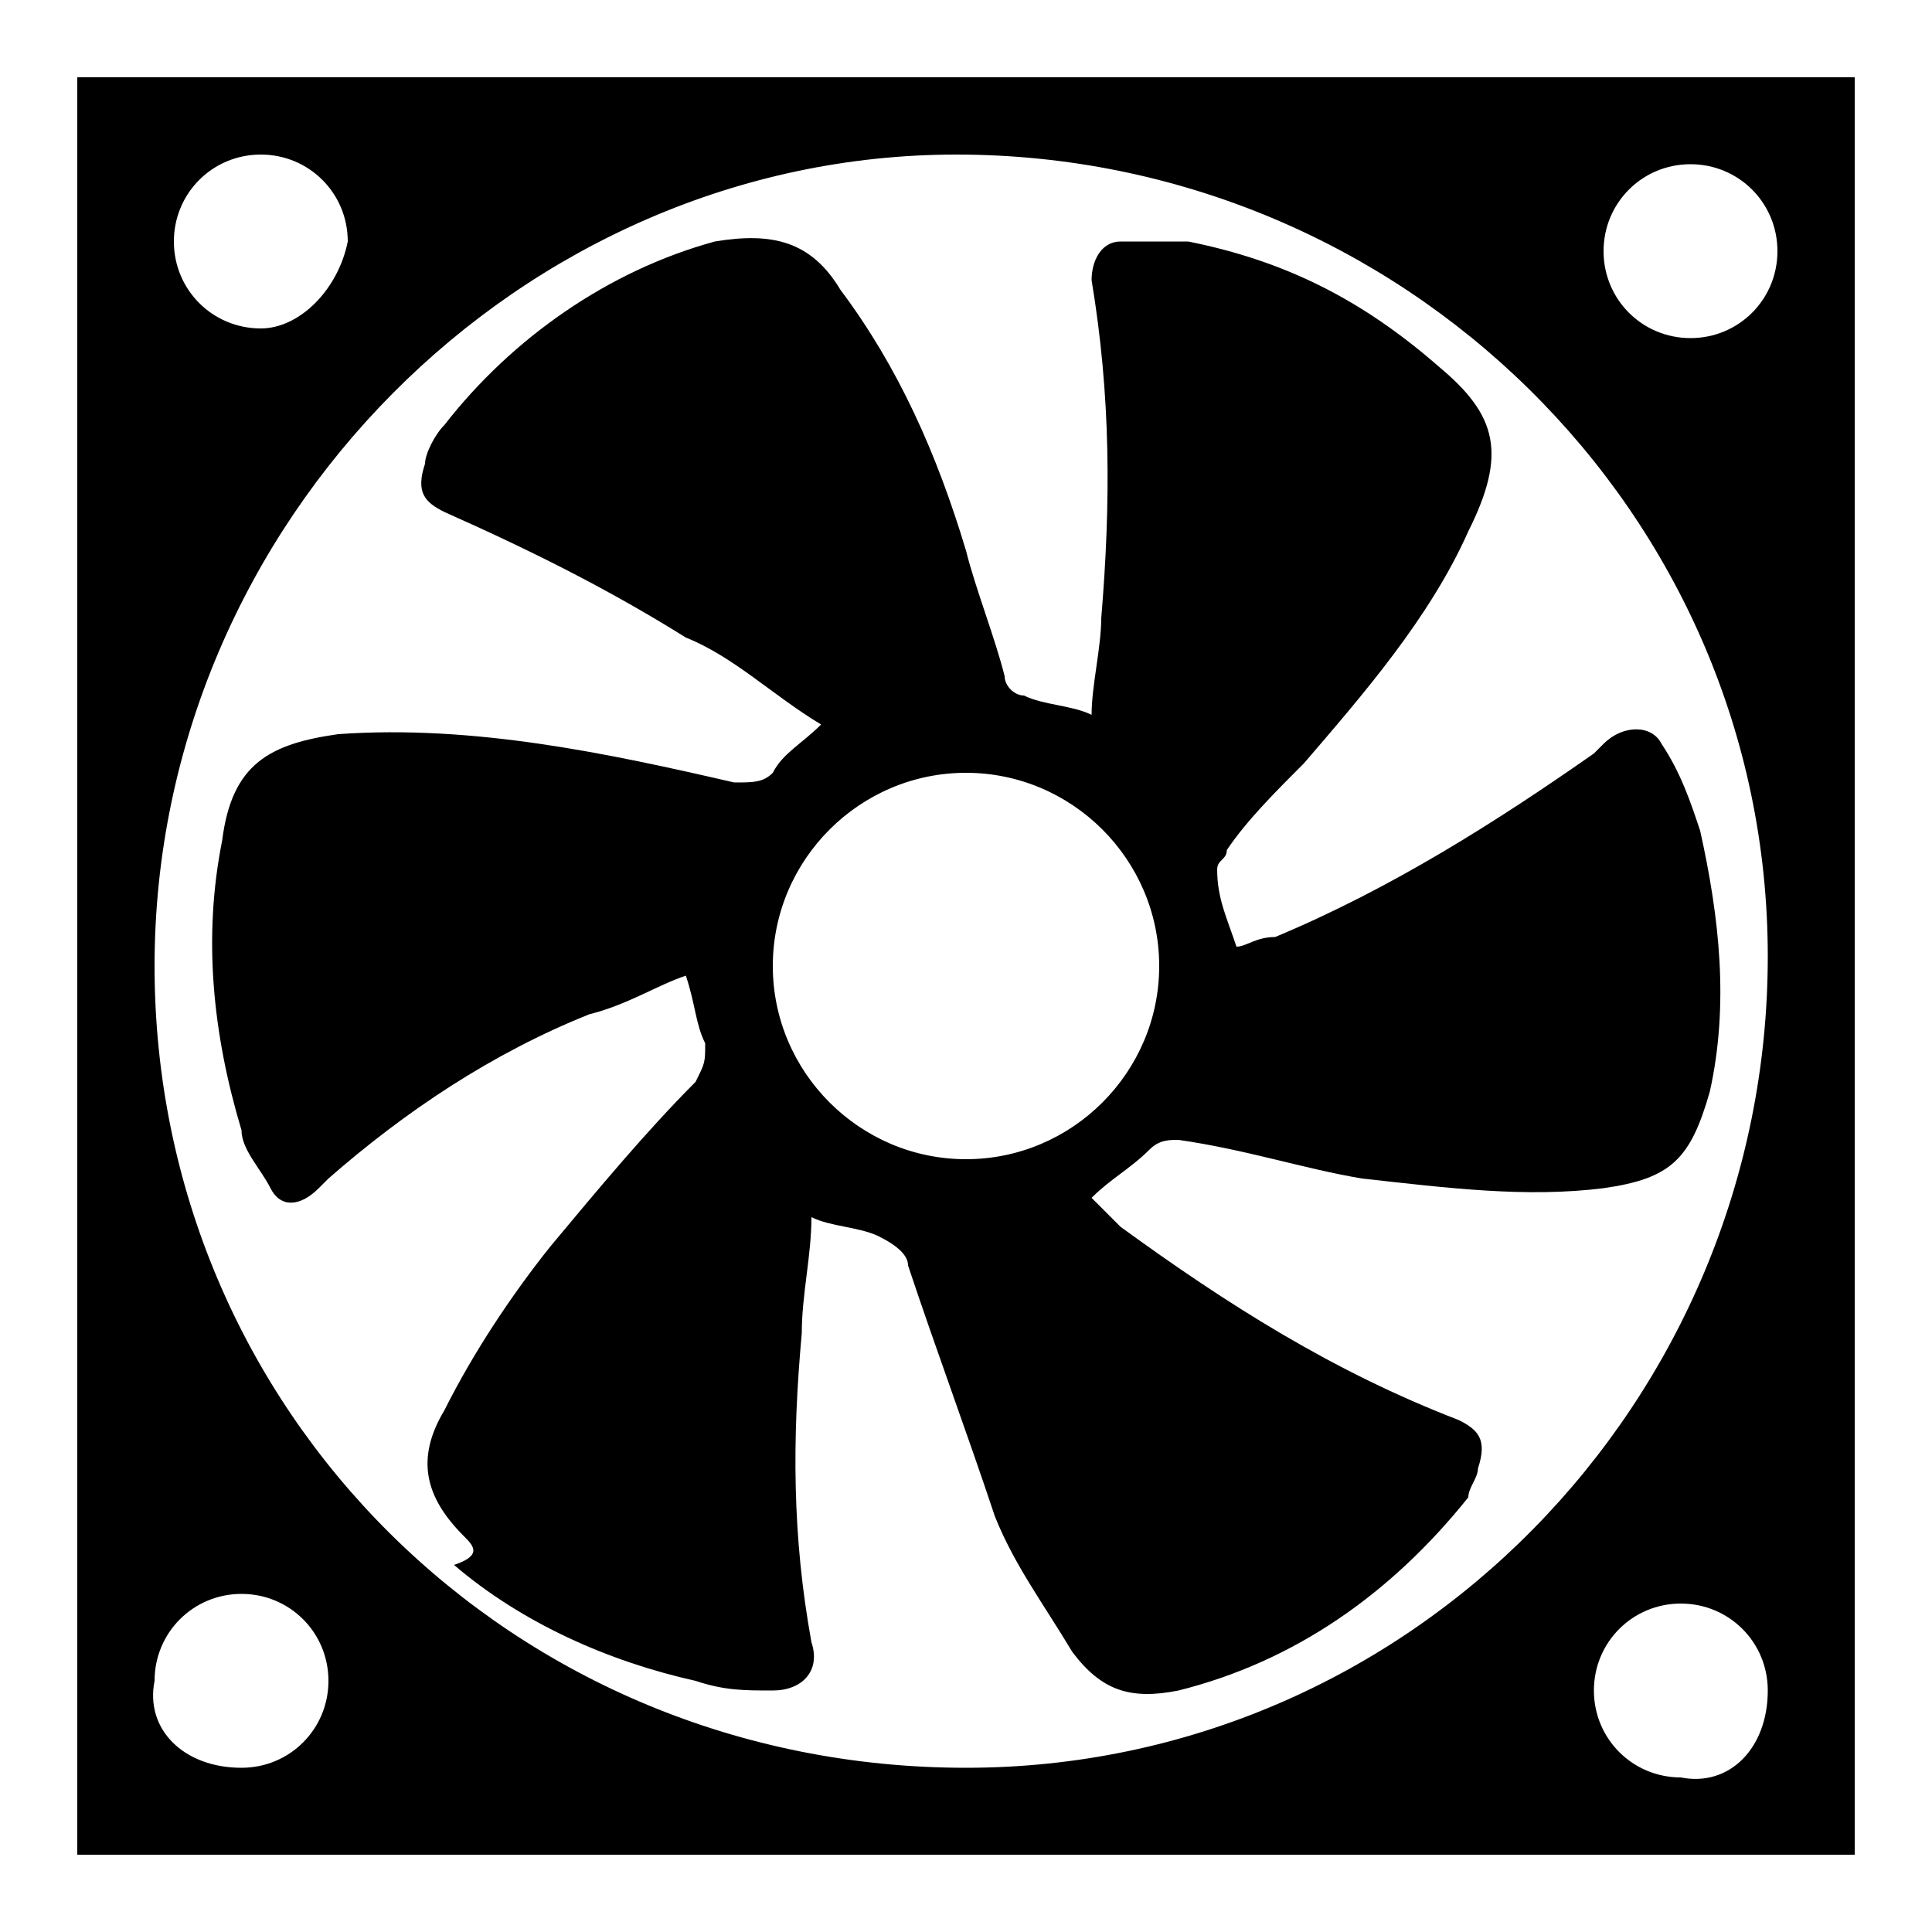 <?xml version="1.0" encoding="utf-8"?>
<!-- Generator: Adobe Illustrator 28.1.0, SVG Export Plug-In . SVG Version: 6.00 Build 0)  -->
<svg version="1.1" id="Layer_1" xmlns="http://www.w3.org/2000/svg" xmlns:xlink="http://www.w3.org/1999/xlink" x="0px" y="0px"
	 viewBox="0 0 20 20" style="enable-background:new 0 0 20 20;" xml:space="preserve">
<g>
	<path d="M19.2,19.2c-6.2,0-12.3,0-18.4,0c0-6.1,0-12.3,0-18.4c6.1,0,12.3,0,18.4,0C19.2,6.9,19.2,13.1,19.2,19.2z M1.6,10
		c0,4.6,3.7,8.3,8.4,8.3c4.6,0,8.3-3.8,8.3-8.4c0-4.6-3.8-8.3-8.4-8.3C5.4,1.6,1.6,5.4,1.6,10z M3.6,2.5c0-0.5-0.4-0.9-0.9-0.9
		c-0.5,0-0.9,0.4-0.9,0.9c0,0.5,0.4,0.9,0.9,0.9C3.1,3.4,3.5,3,3.6,2.5z M17.5,3.5c0.5,0,0.9-0.4,0.9-0.9c0-0.5-0.4-0.9-0.9-0.9
		c-0.5,0-0.9,0.4-0.9,0.9C16.6,3.1,17,3.5,17.5,3.5z M2.5,18.3c0.5,0,0.9-0.4,0.9-0.9c0-0.5-0.4-0.9-0.9-0.9c-0.5,0-0.9,0.4-0.9,0.9
		C1.5,17.9,1.9,18.3,2.5,18.3z M18.3,17.5c0-0.5-0.4-0.9-0.9-0.9c-0.5,0-0.9,0.4-0.9,0.9c0,0.5,0.4,0.9,0.9,0.9
		C17.9,18.5,18.3,18.1,18.3,17.5z"/>
	<path d="M7.1,10.1c-0.3,0.1-0.6,0.3-1,0.4c-1,0.4-1.9,1-2.7,1.7c0,0-0.1,0.1-0.1,0.1c-0.2,0.2-0.4,0.2-0.5,0
		c-0.1-0.2-0.3-0.4-0.3-0.6c-0.3-1-0.4-2-0.2-3c0.1-0.8,0.5-1,1.2-1.1c1.4-0.1,2.8,0.2,4.1,0.5c0.2,0,0.3,0,0.4-0.1
		c0.1-0.2,0.3-0.3,0.5-0.5C8,7.2,7.6,6.8,7.1,6.6C6.3,6.1,5.5,5.7,4.6,5.3C4.4,5.2,4.3,5.1,4.4,4.8c0-0.1,0.1-0.3,0.2-0.4
		c0.7-0.9,1.7-1.6,2.8-1.9C8,2.4,8.4,2.5,8.7,3c0.6,0.8,1,1.7,1.3,2.7c0.1,0.4,0.3,0.9,0.4,1.3c0,0.1,0.1,0.2,0.2,0.2
		c0.2,0.1,0.5,0.1,0.7,0.2c0-0.3,0.1-0.7,0.1-1c0.1-1.2,0.1-2.3-0.1-3.5c0-0.2,0.1-0.4,0.3-0.4c0.2,0,0.5,0,0.7,0
		c1,0.2,1.8,0.6,2.6,1.3c0.6,0.5,0.7,0.9,0.3,1.7c-0.4,0.9-1.1,1.7-1.7,2.4c-0.3,0.3-0.6,0.6-0.8,0.9c0,0.1-0.1,0.1-0.1,0.2
		c0,0.3,0.1,0.5,0.2,0.8c0.1,0,0.2-0.1,0.4-0.1c1.2-0.5,2.3-1.2,3.3-1.9c0,0,0.1-0.1,0.1-0.1c0.2-0.2,0.5-0.2,0.6,0
		c0.2,0.3,0.3,0.6,0.4,0.9c0.2,0.9,0.3,1.8,0.1,2.7c-0.2,0.7-0.4,0.9-1.1,1c-0.8,0.1-1.6,0-2.5-0.1c-0.6-0.1-1.2-0.3-1.9-0.4
		c-0.1,0-0.2,0-0.3,0.1c-0.2,0.2-0.4,0.3-0.6,0.5c0.1,0.1,0.2,0.2,0.3,0.3c1.1,0.8,2.2,1.5,3.5,2c0.2,0.1,0.3,0.2,0.2,0.5
		c0,0.1-0.1,0.2-0.1,0.3c-0.8,1-1.8,1.7-3,2c-0.5,0.1-0.8,0-1.1-0.4c-0.3-0.5-0.6-0.9-0.8-1.4c-0.3-0.9-0.6-1.7-0.9-2.6
		c0-0.1-0.1-0.2-0.3-0.3c-0.2-0.1-0.5-0.1-0.7-0.2c0,0.4-0.1,0.8-0.1,1.2c-0.1,1.1-0.1,2.1,0.1,3.2c0.1,0.3-0.1,0.5-0.4,0.5
		c-0.3,0-0.5,0-0.8-0.1c-0.9-0.2-1.8-0.6-2.5-1.2C5,16.1,4.9,16,4.8,15.9c-0.4-0.4-0.5-0.8-0.2-1.3c0.3-0.6,0.7-1.2,1.1-1.7
		c0.5-0.6,1-1.2,1.5-1.7C7.3,11,7.3,11,7.3,10.8C7.2,10.6,7.2,10.4,7.1,10.1z M10,12c1.1,0,2-0.9,2-2c0-1.1-0.9-2-2-2
		c-1.1,0-2,0.9-2,2C8,11.1,8.9,12,10,12z"/>
</g>
</svg>

